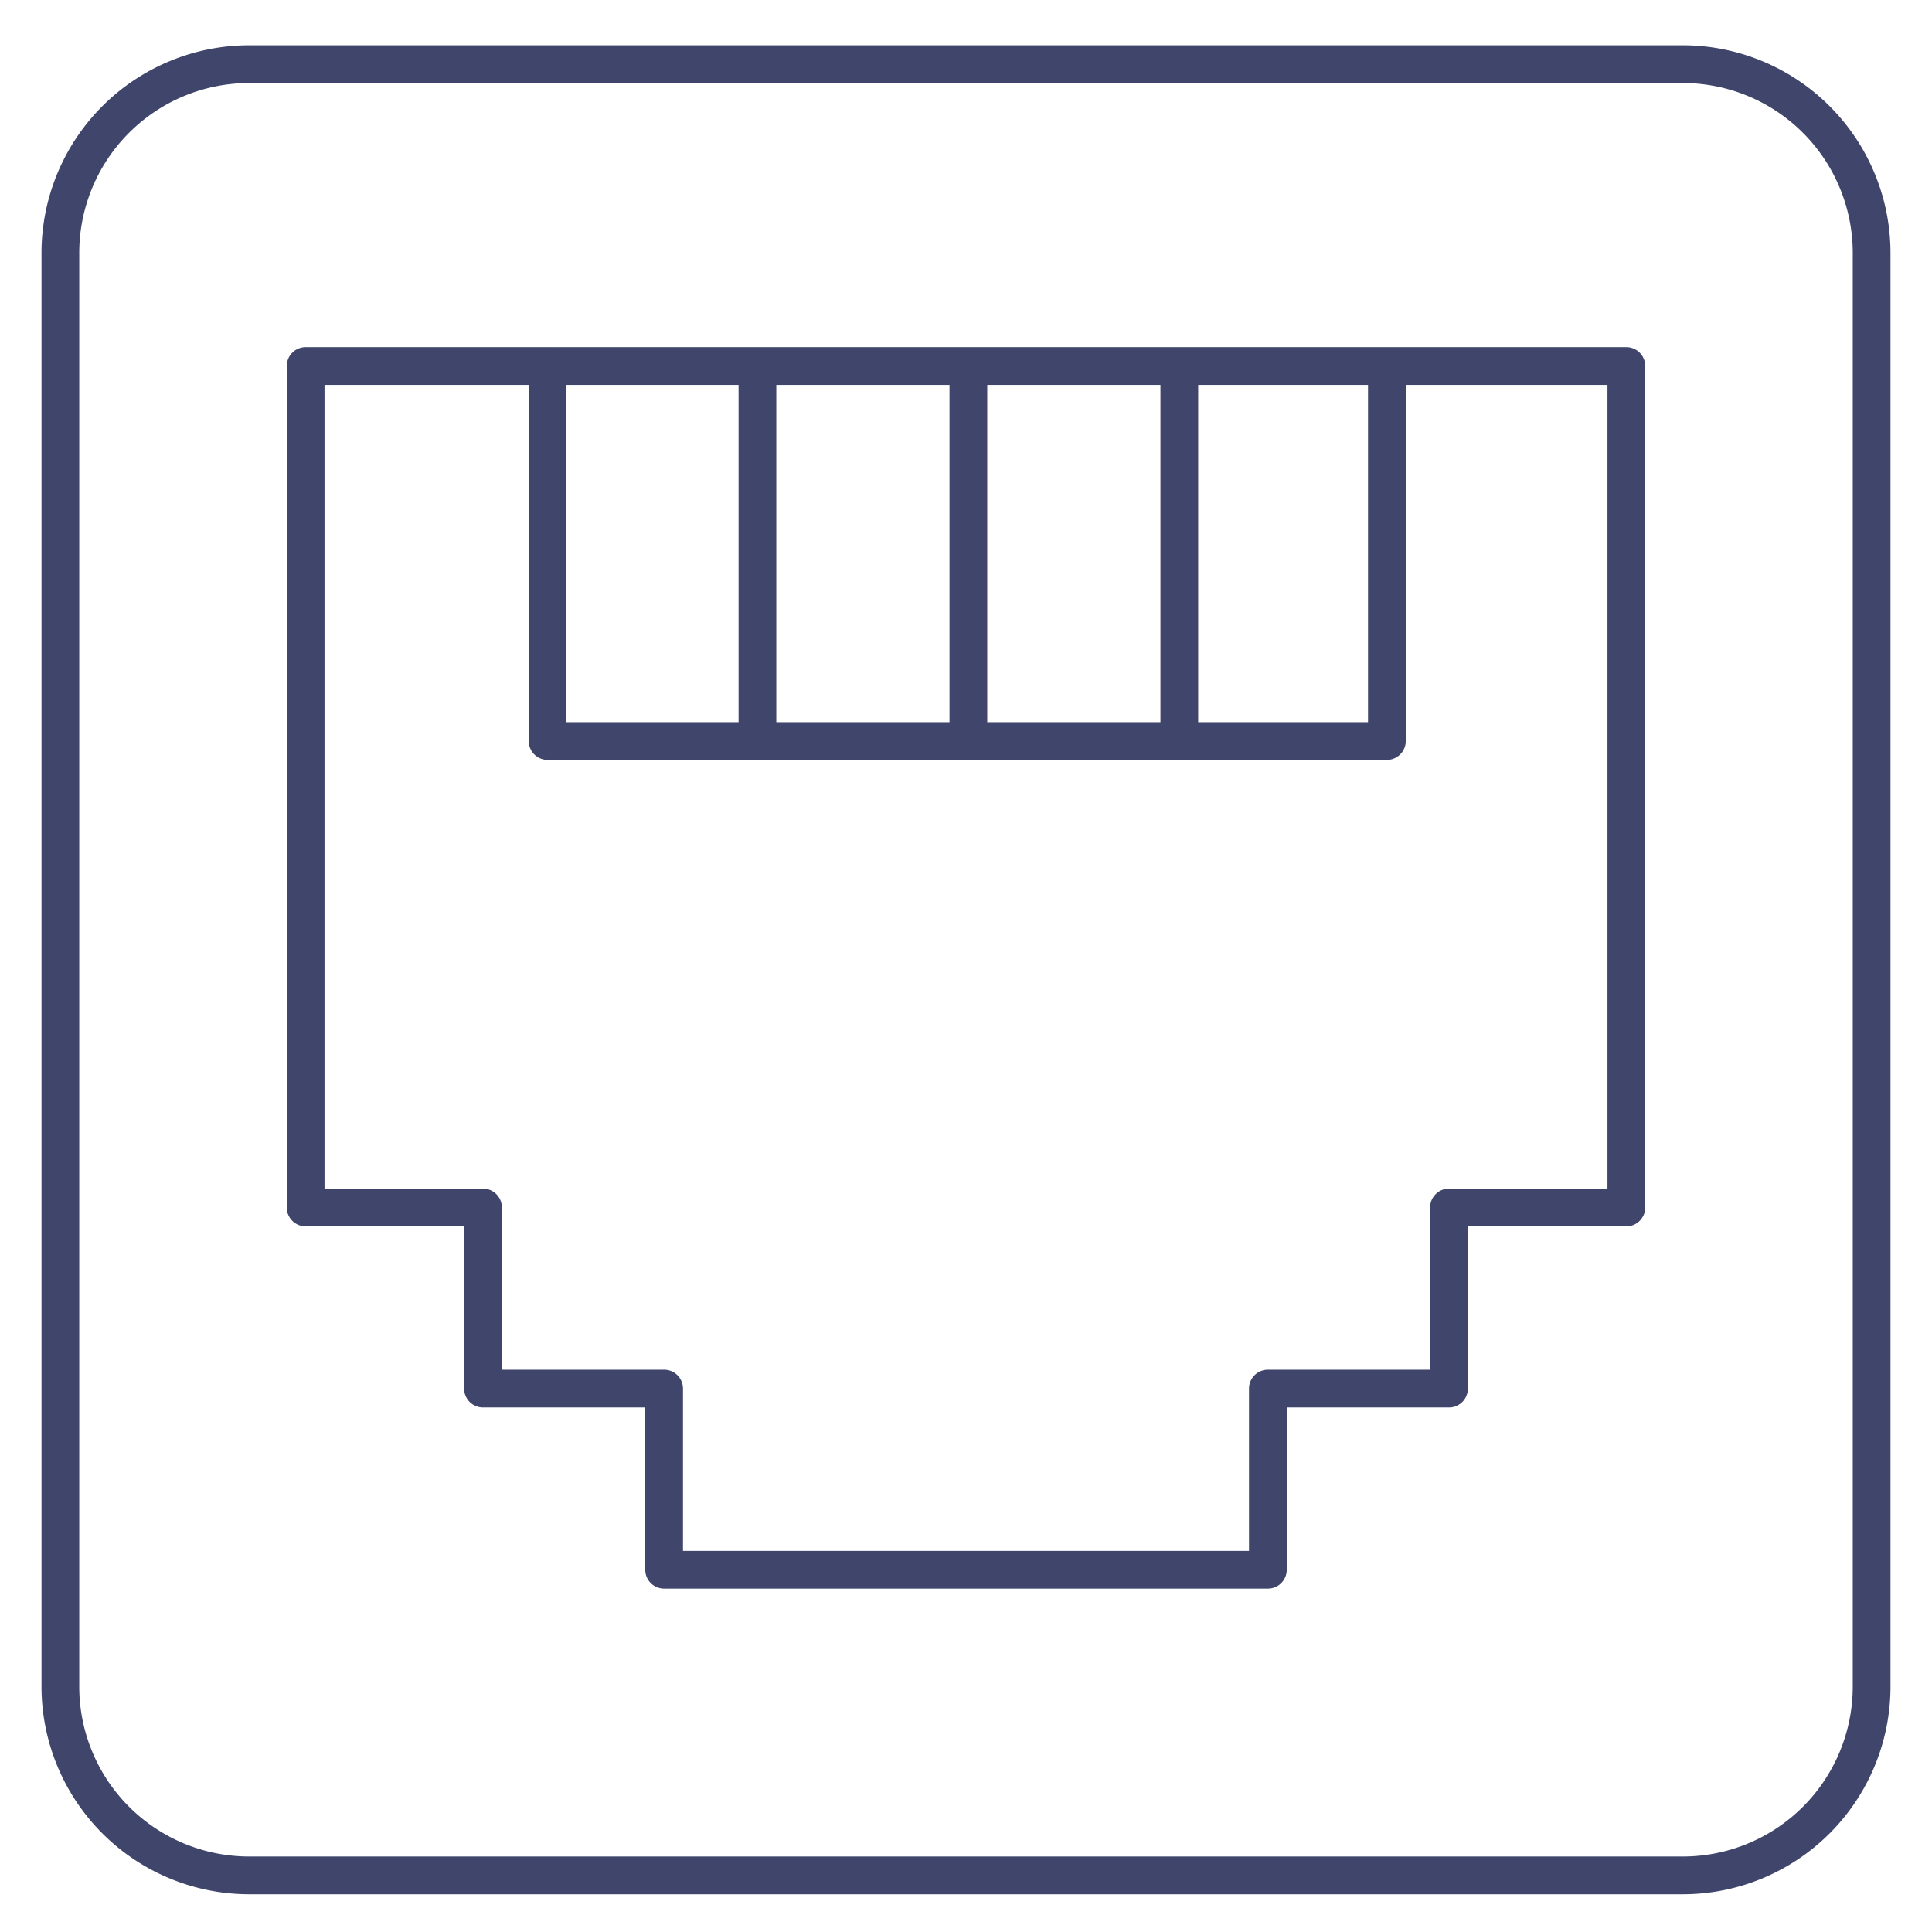 <?xml version="1.0" ?><svg id="Lines" viewBox="0 0 512 512" xmlns="http://www.w3.org/2000/svg"><defs><style>.cls-1{fill:#3f456b;}</style></defs><title/><path class="cls-1" d="M446,502H66a55.06,55.06,0,0,1-55-55V67A55.06,55.06,0,0,1,66,12H446a55.06,55.06,0,0,1,55,55V447A55.06,55.06,0,0,1,446,502ZM66,22A45.05,45.05,0,0,0,21,67V447a45.05,45.05,0,0,0,45,45H446a45.05,45.05,0,0,0,45-45V67a45.05,45.05,0,0,0-45-45Z"/><path class="cls-1" d="M336,421H176a5,5,0,0,1-5-5V373H128a5,5,0,0,1-5-5V325H81a5,5,0,0,1-5-5V97a5,5,0,0,1,5-5H431a5,5,0,0,1,5,5V320a5,5,0,0,1-5,5H389v43a5,5,0,0,1-5,5H341v43A5,5,0,0,1,336,421ZM181,411H331V368a5,5,0,0,1,5-5h43V320a5,5,0,0,1,5-5h42V102H86V315h42a5,5,0,0,1,5,5v43h43a5,5,0,0,1,5,5Z"/><path class="cls-1" d="M367.54,201.38H145.12a5,5,0,0,1-5-5V97.59a5,5,0,0,1,10,0v93.79H362.54V97.59a5,5,0,1,1,10,0v98.79A5,5,0,0,1,367.54,201.38Z"/><path class="cls-1" d="M256.63,201.38a5,5,0,0,1-5-5V100.55a5,5,0,0,1,10,0v95.83A5,5,0,0,1,256.63,201.38Z"/><path class="cls-1" d="M200.73,201.38a5,5,0,0,1-5-5V98.77a5,5,0,0,1,10,0v97.61A5,5,0,0,1,200.73,201.38Z"/><path class="cls-1" d="M312.53,201.38a5,5,0,0,1-5-5V98.77a5,5,0,1,1,10,0v97.61A5,5,0,0,1,312.53,201.38Z"/></svg>